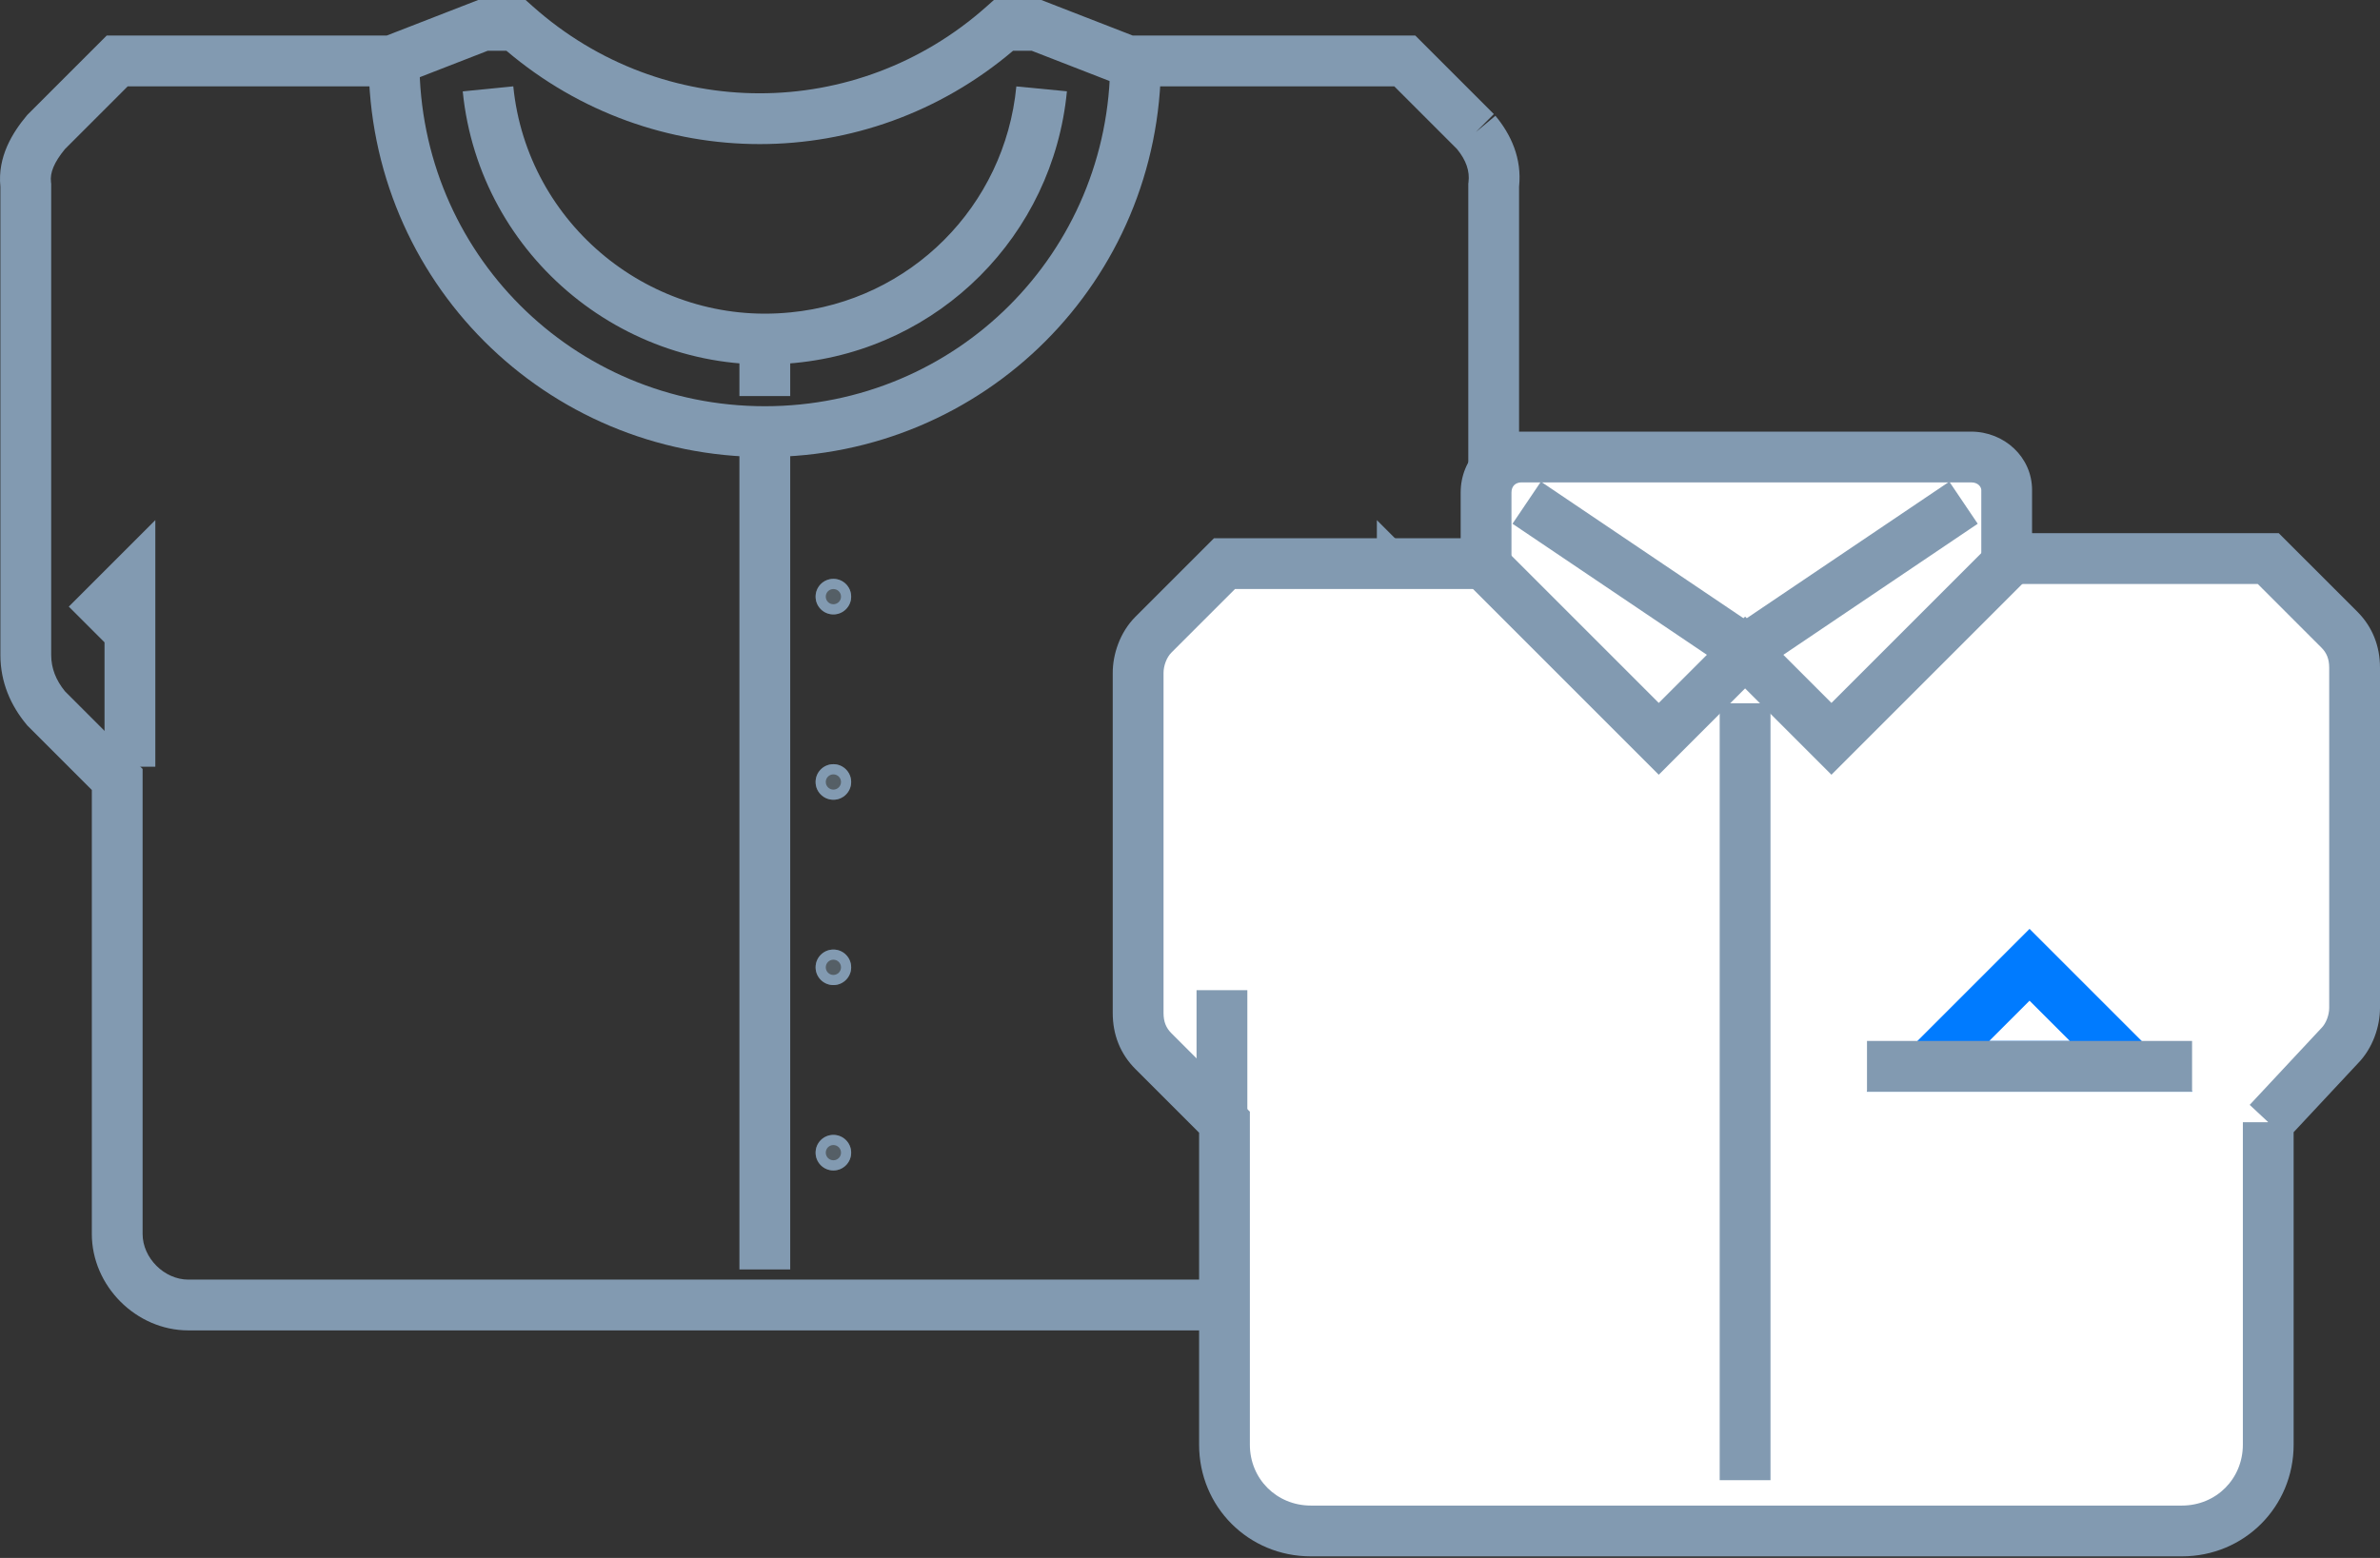 <svg width="84" height="55" viewBox="0 0 84 55" fill="none" xmlns="http://www.w3.org/2000/svg">
<rect x="0" y="0" width="84" height="55" fill="#333333" stroke="none"/>
<path fill-rule="evenodd" clip-rule="evenodd" d="M48.595 18.362L51.649 21.416L50.388 22.677V27.069H48.595V18.362Z" fill="#829AB1"/>
<path fill-rule="evenodd" clip-rule="evenodd" d="M5.482 18.362V27.069H3.689V22.677L2.428 21.416L5.482 18.362Z" fill="#829AB1"/>
<path fill-rule="evenodd" clip-rule="evenodd" d="M14.803 2.151C14.803 8.916 20.228 14.341 26.994 14.341C33.759 14.341 39.184 8.916 39.184 2.151H40.976C40.976 9.906 34.749 16.134 26.994 16.134C19.238 16.134 13.011 9.906 13.011 2.151H14.803Z" fill="#829AB1"/>
<path fill-rule="evenodd" clip-rule="evenodd" d="M26.097 13.982V11.921H27.89V13.982H26.097Z" fill="#829AB1"/>
<path fill-rule="evenodd" clip-rule="evenodd" d="M26.097 44.816V15.238H27.89V44.816H26.097Z" fill="#829AB1"/>
<path d="M29.414 21.691C29.76 21.691 30.041 21.41 30.041 21.064C30.041 20.717 29.76 20.436 29.414 20.436C29.067 20.436 28.786 20.717 28.786 21.064C28.786 21.41 29.067 21.691 29.414 21.691Z" fill="#555F66"/>
<path fill-rule="evenodd" clip-rule="evenodd" d="M29.414 20.795C29.265 20.795 29.145 20.915 29.145 21.064C29.145 21.212 29.265 21.332 29.414 21.332C29.562 21.332 29.683 21.212 29.683 21.064C29.683 20.915 29.562 20.795 29.414 20.795ZM30.041 21.064C30.041 21.41 29.76 21.691 29.414 21.691C29.067 21.691 28.786 21.41 28.786 21.064C28.786 20.717 29.067 20.436 29.414 20.436C29.76 20.436 30.041 20.717 30.041 21.064Z" fill="#829AB1"/>
<path d="M29.414 28.234C29.76 28.234 30.041 27.953 30.041 27.607C30.041 27.26 29.76 26.979 29.414 26.979C29.067 26.979 28.786 27.26 28.786 27.607C28.786 27.953 29.067 28.234 29.414 28.234Z" fill="#555F66"/>
<path fill-rule="evenodd" clip-rule="evenodd" d="M29.414 27.338C29.265 27.338 29.145 27.458 29.145 27.607C29.145 27.755 29.265 27.876 29.414 27.876C29.562 27.876 29.683 27.755 29.683 27.607C29.683 27.458 29.562 27.338 29.414 27.338ZM30.041 27.607C30.041 27.953 29.76 28.234 29.414 28.234C29.067 28.234 28.786 27.953 28.786 27.607C28.786 27.26 29.067 26.979 29.414 26.979C29.76 26.979 30.041 27.26 30.041 27.607Z" fill="#829AB1"/>
<path d="M29.414 34.777C29.76 34.777 30.041 34.496 30.041 34.15C30.041 33.803 29.76 33.523 29.414 33.523C29.067 33.523 28.786 33.803 28.786 34.15C28.786 34.496 29.067 34.777 29.414 34.777Z" fill="#555F66"/>
<path fill-rule="evenodd" clip-rule="evenodd" d="M29.414 33.881C29.265 33.881 29.145 34.002 29.145 34.15C29.145 34.298 29.265 34.419 29.414 34.419C29.562 34.419 29.683 34.298 29.683 34.15C29.683 34.002 29.562 33.881 29.414 33.881ZM30.041 34.15C30.041 34.496 29.76 34.777 29.414 34.777C29.067 34.777 28.786 34.496 28.786 34.15C28.786 33.803 29.067 33.523 29.414 33.523C29.76 33.523 30.041 33.803 30.041 34.15Z" fill="#829AB1"/>
<path d="M29.414 41.321C29.76 41.321 30.041 41.04 30.041 40.693C30.041 40.347 29.76 40.066 29.414 40.066C29.067 40.066 28.786 40.347 28.786 40.693C28.786 41.04 29.067 41.321 29.414 41.321Z" fill="#555F66"/>
<path fill-rule="evenodd" clip-rule="evenodd" d="M29.414 40.424C29.265 40.424 29.145 40.545 29.145 40.693C29.145 40.842 29.265 40.962 29.414 40.962C29.562 40.962 29.683 40.842 29.683 40.693C29.683 40.545 29.562 40.424 29.414 40.424ZM30.041 40.693C30.041 41.04 29.76 41.321 29.414 41.321C29.067 41.321 28.786 41.04 28.786 40.693C28.786 40.347 29.067 40.066 29.414 40.066C29.76 40.066 30.041 40.347 30.041 40.693Z" fill="#829AB1"/>
<path fill-rule="evenodd" clip-rule="evenodd" d="M28.067 12.813C22.199 13.399 16.919 9.098 16.332 3.226L18.116 3.048C18.604 7.931 23.003 11.518 27.89 11.029L27.894 11.029C32.127 10.622 35.464 7.285 35.871 3.051L37.656 3.223C37.167 8.31 33.154 12.323 28.067 12.813Z" fill="#829AB1"/>
<path fill-rule="evenodd" clip-rule="evenodd" d="M16.876 0H18.551L18.806 0.227C23.396 4.316 30.233 4.316 34.823 0.227L35.078 0H36.752L39.979 1.255H49.952L52.724 4.027L52.091 4.661L52.779 4.087C53.324 4.741 53.721 5.588 53.614 6.594V23.125C53.614 24.03 53.285 24.978 52.655 25.621L50.746 27.768V43.562C50.746 45.38 49.29 46.968 47.34 46.968H6.647C4.807 46.968 3.241 45.401 3.241 43.562V27.889L0.965 25.613L0.939 25.581C0.379 24.91 0.014 24.085 0.014 23.125V6.593C-0.095 5.525 0.454 4.669 0.939 4.087L0.965 4.056L3.766 1.255H13.649L16.876 0ZM51.426 5.264L49.21 3.048H39.643L36.416 1.793H35.754C30.576 6.185 23.052 6.185 17.875 1.793H17.212L13.986 3.048H4.508L2.291 5.265C1.907 5.734 1.758 6.101 1.8 6.432L1.807 6.487V23.125C1.807 23.588 1.971 24.009 2.292 24.404L5.033 27.146V43.562C5.033 44.411 5.797 45.175 6.647 45.175H47.34C48.258 45.175 48.954 44.432 48.954 43.562V27.087L51.349 24.392L51.367 24.374C51.621 24.12 51.822 23.645 51.822 23.125V6.487L51.829 6.432C51.878 6.041 51.749 5.662 51.426 5.264Z" fill="#829AB1"/>
<path d="M80.056 39.618V51.001C80.056 52.704 78.712 54.049 77.009 54.049H46.265C44.562 54.049 43.217 52.704 43.217 51.001V39.618L40.707 37.108C40.349 36.749 40.17 36.301 40.17 35.764V23.753C40.17 23.305 40.349 22.767 40.707 22.408L43.217 19.898H52.449V17.389C52.449 16.672 52.987 16.134 53.704 16.134H69.569C70.286 16.134 70.824 16.672 70.824 17.299V19.719H80.056L82.566 22.229C82.924 22.587 83.104 23.036 83.104 23.573V35.584C83.104 36.032 82.924 36.57 82.566 36.929L80.056 39.618V39.618Z" fill="white"/>
<path fill-rule="evenodd" clip-rule="evenodd" d="M44.024 34.957V39.618H42.231V34.957H44.024Z" fill="#829AB1"/>
<path fill-rule="evenodd" clip-rule="evenodd" d="M60.695 52.256V24.828H62.488V52.256H60.695Z" fill="#829AB1"/>
<path fill-rule="evenodd" clip-rule="evenodd" d="M53.382 18.49L54.385 17.004L61.592 21.865L68.799 17.004L69.802 18.49L61.592 24.027L53.382 18.49Z" fill="#829AB1"/>
<path fill-rule="evenodd" clip-rule="evenodd" d="M51.726 20.532L52.994 19.265L58.544 24.816L61.592 21.768L64.639 24.816L70.19 19.265L71.458 20.532L64.639 27.351L61.592 24.303L58.544 27.351L51.726 20.532Z" fill="#829AB1"/>
<path fill-rule="evenodd" clip-rule="evenodd" d="M53.704 17.03C53.482 17.03 53.346 17.167 53.346 17.389V20.795H43.588L41.341 23.042C41.176 23.207 41.066 23.504 41.066 23.753V35.764C41.066 36.08 41.162 36.295 41.341 36.474L44.113 39.246V51.001C44.113 52.209 45.057 53.152 46.265 53.152H77.009C78.217 53.152 79.16 52.209 79.16 51.001V39.618H80.056L79.401 39.006L81.921 36.306L81.932 36.295C82.097 36.13 82.207 35.833 82.207 35.584V23.573C82.207 23.257 82.112 23.042 81.932 22.863L79.685 20.616H69.928V17.299C69.928 17.209 69.835 17.03 69.569 17.03H53.704ZM80.952 39.971V51.001C80.952 53.199 79.207 54.945 77.009 54.945H46.265C44.066 54.945 42.321 53.199 42.321 51.001V39.989L40.074 37.742C39.536 37.204 39.273 36.523 39.273 35.764V23.753C39.273 23.105 39.522 22.326 40.074 21.774L42.846 19.002H51.553V17.389C51.553 16.177 52.492 15.238 53.704 15.238H69.569C70.737 15.238 71.72 16.134 71.72 17.299V18.823H80.427L83.2 21.595C83.737 22.133 84 22.814 84 23.573V35.584C84 36.227 83.755 36.999 83.212 37.55L80.952 39.971Z" fill="#829AB1"/>
<path fill-rule="evenodd" clip-rule="evenodd" d="M71.631 32.793L77.38 38.542H65.882L71.631 32.793ZM70.209 36.749H73.052L71.631 35.328L70.209 36.749Z" fill="#007BFF"/>
<path fill-rule="evenodd" clip-rule="evenodd" d="M77.367 38.542H65.894V36.749H77.367V38.542Z" fill="#829AB1"/>
</svg>
